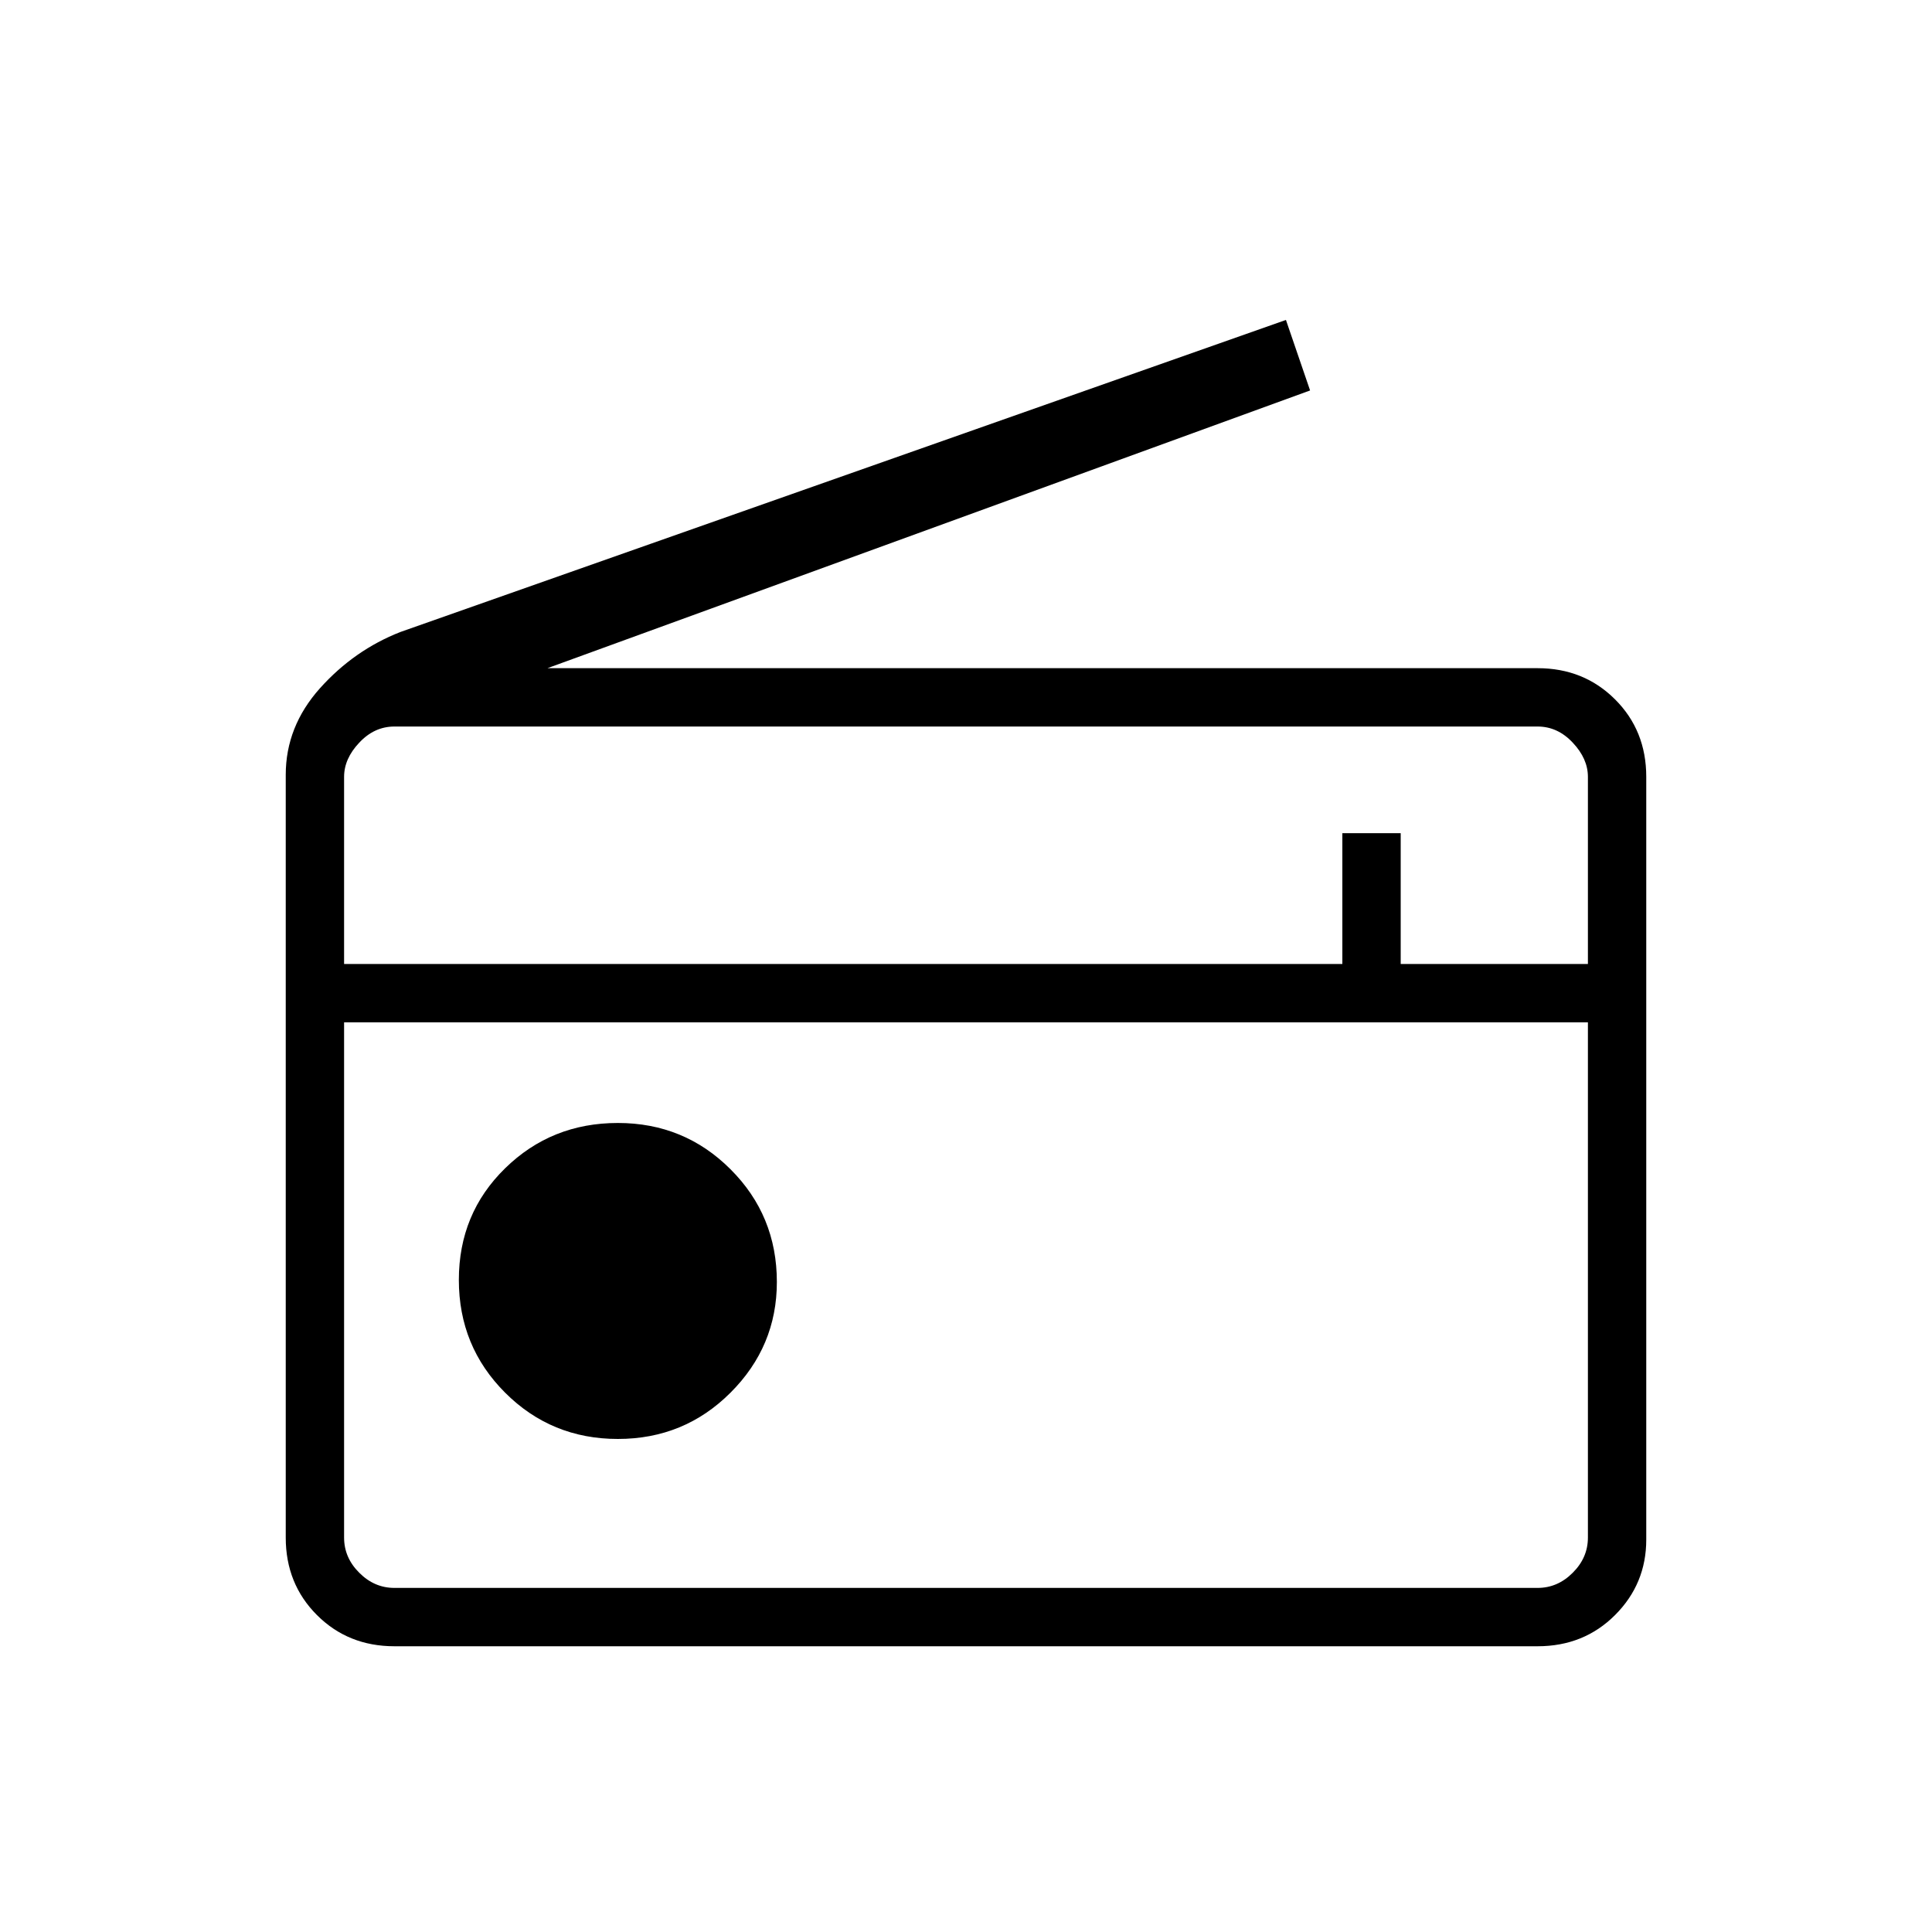 <svg xmlns="http://www.w3.org/2000/svg" height="20" width="20"><path d="M4.083 17.042q-.479 0-.802-.323-.323-.323-.323-.802V8.021q0-.5.354-.896.355-.396.834-.583l9.166-3.23.25.73-7.895 2.875h10.25q.479 0 .802.323.323.322.323.802v7.896q0 .458-.323.781t-.802.323Zm0-.604h11.834q.208 0 .364-.157.157-.156.157-.364v-5.334H3.562v5.334q0 .208.157.364.156.157.364.157Zm2.313-1.542q.687 0 1.166-.479.48-.479.48-1.146 0-.688-.48-1.167-.479-.479-1.166-.479-.688 0-1.167.469-.479.468-.479 1.156t.479 1.167q.479.479 1.167.479ZM3.562 9.979h10.334V8.625h.604v1.354h1.938V8.042q0-.188-.157-.354-.156-.167-.364-.167H4.083q-.208 0-.364.167-.157.166-.157.354Zm0 6.459V10.583 16.438Z"/></svg>